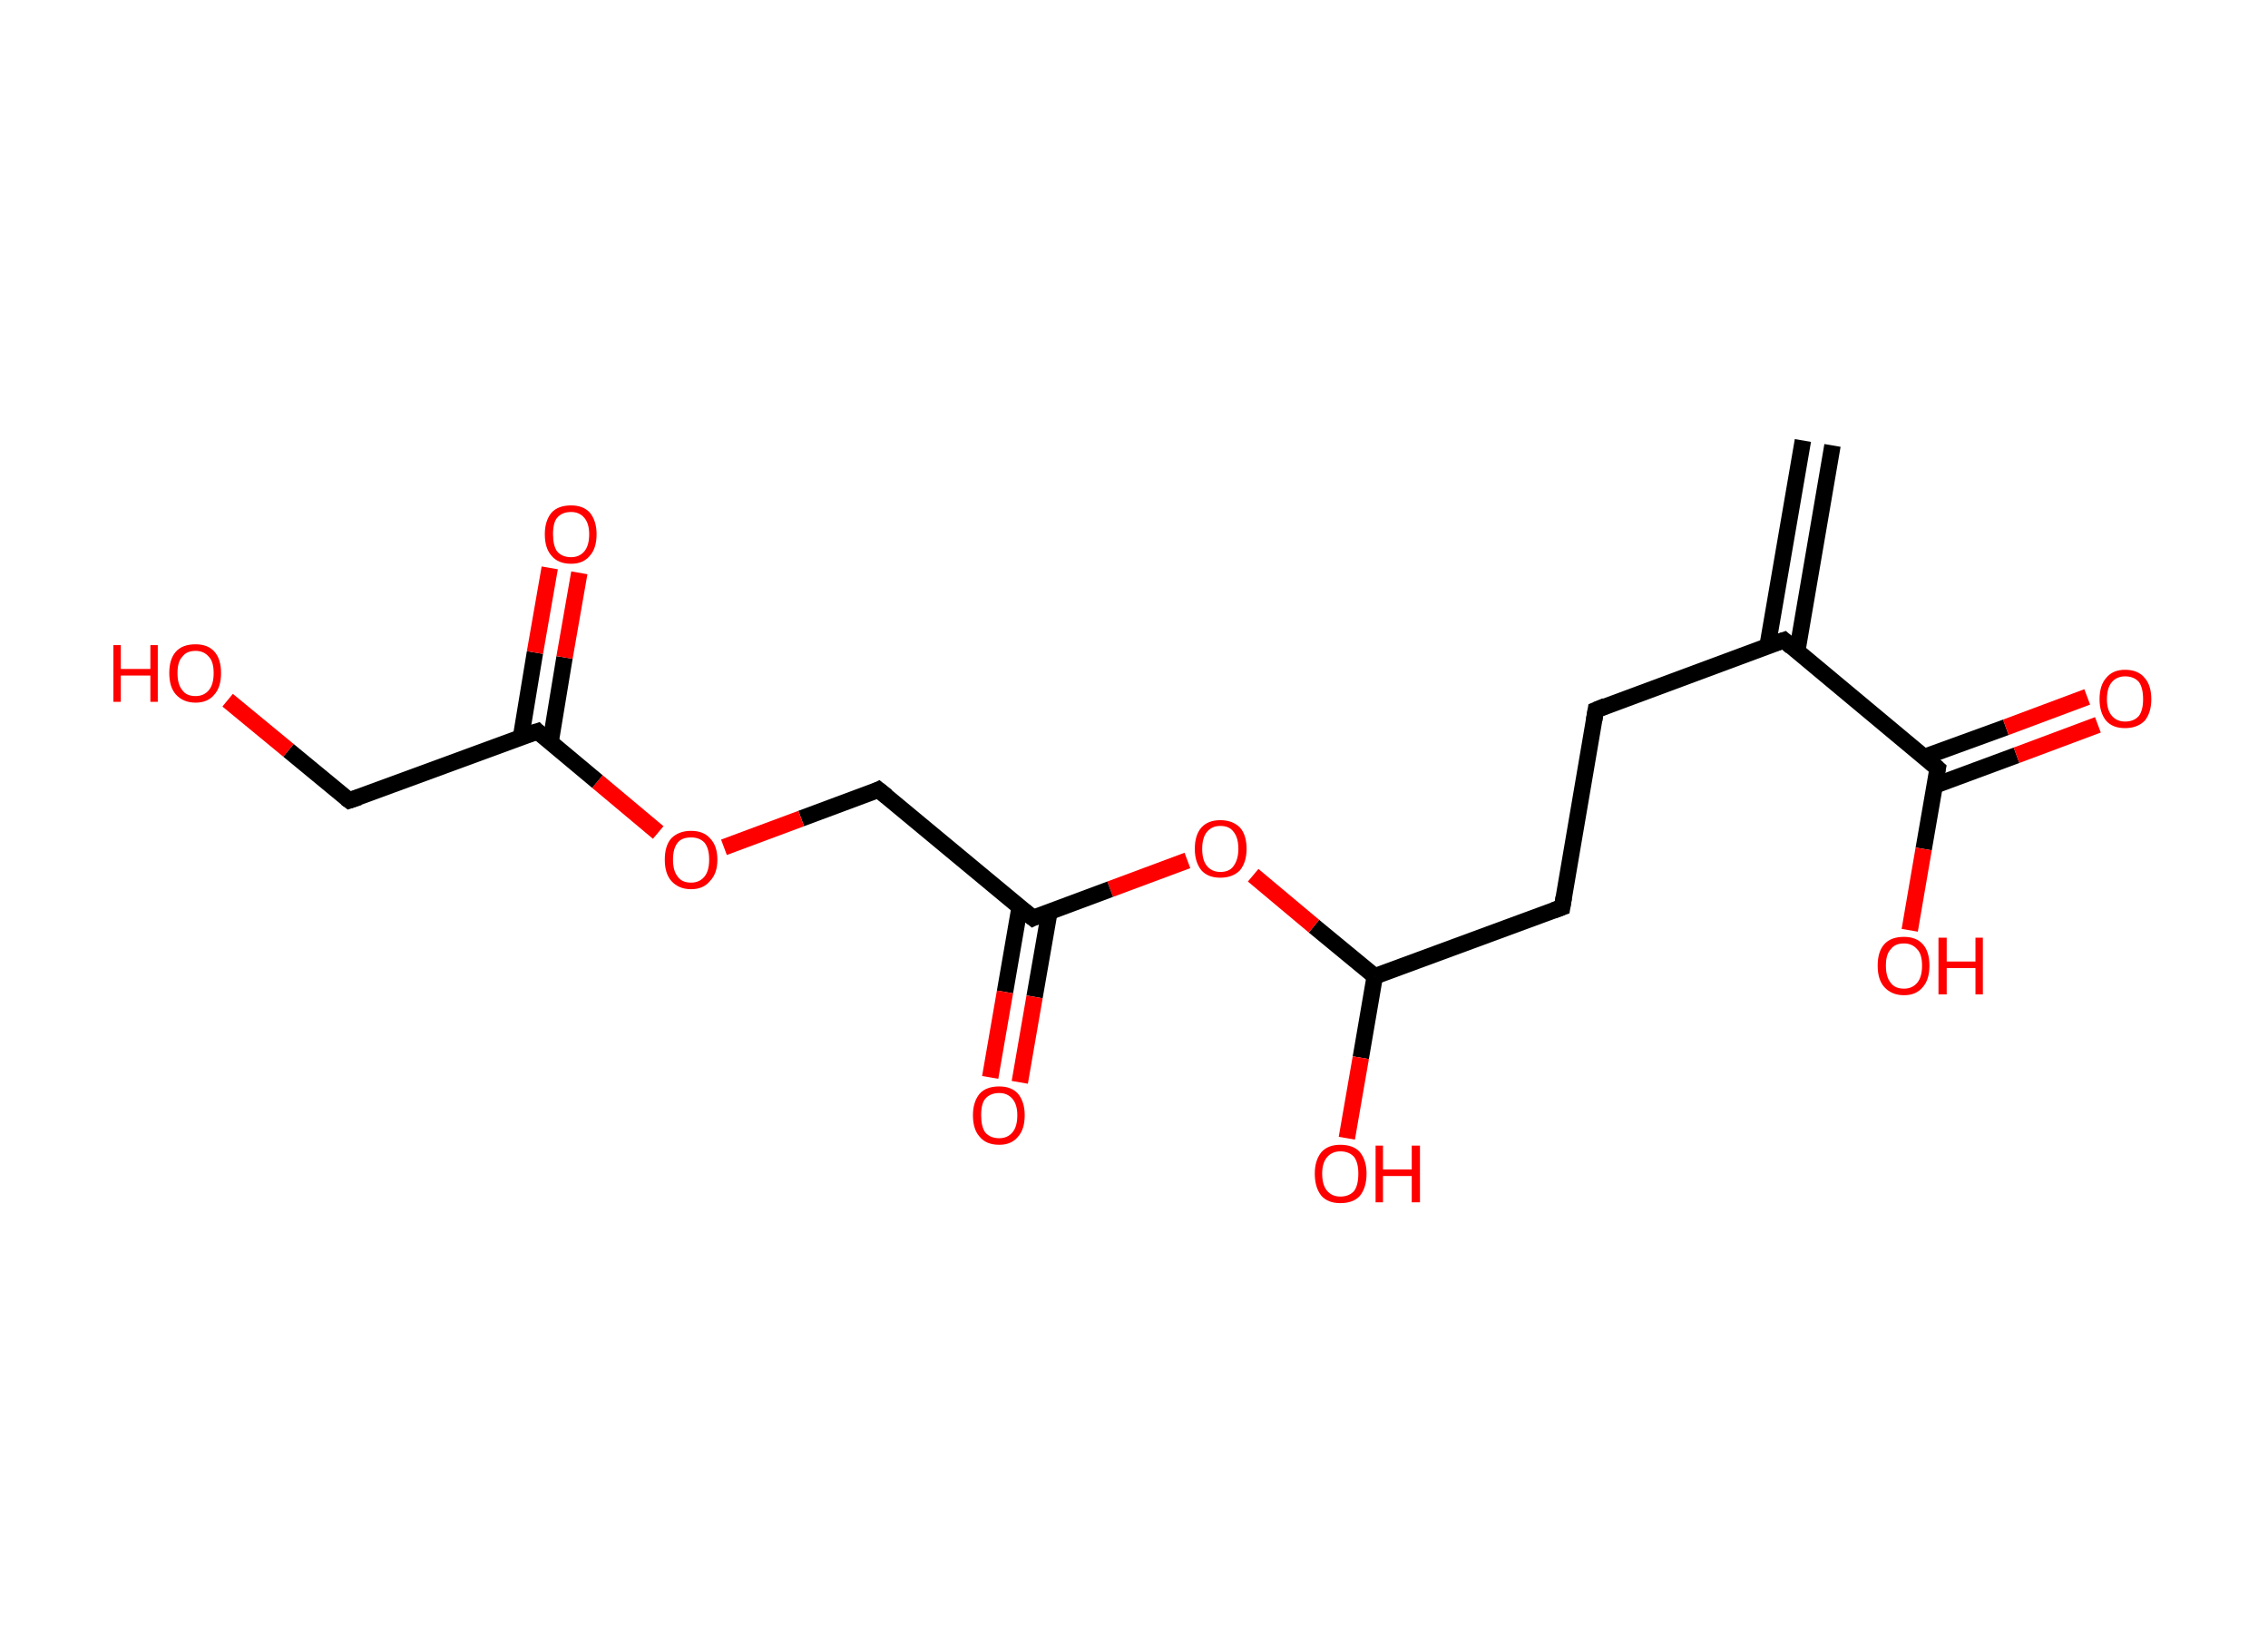 <?xml version='1.0' encoding='ASCII' standalone='yes'?>
<svg xmlns="http://www.w3.org/2000/svg" xmlns:rdkit="http://www.rdkit.org/xml" xmlns:xlink="http://www.w3.org/1999/xlink" version="1.1" baseProfile="full" xml:space="preserve" width="276px" height="200px" viewBox="0 0 276 200">
<!-- END OF HEADER -->
<rect style="opacity:1.0;fill:#FFFFFF;stroke:none" width="276.0" height="200.0" x="0.0" y="0.0"> </rect>
<path class="bond-0 atom-0 atom-1" d="M 223.0,54.2 L 218.7,79.3" style="fill:none;fill-rule:evenodd;stroke:#000000;stroke-width:2.0px;stroke-linecap:butt;stroke-linejoin:miter;stroke-opacity:1"/>
<path class="bond-0 atom-0 atom-1" d="M 219.4,53.6 L 215.1,78.6" style="fill:none;fill-rule:evenodd;stroke:#000000;stroke-width:2.0px;stroke-linecap:butt;stroke-linejoin:miter;stroke-opacity:1"/>
<path class="bond-1 atom-1 atom-2" d="M 217.1,77.9 L 194.2,86.4" style="fill:none;fill-rule:evenodd;stroke:#000000;stroke-width:2.0px;stroke-linecap:butt;stroke-linejoin:miter;stroke-opacity:1"/>
<path class="bond-2 atom-2 atom-3" d="M 194.2,86.4 L 190.1,110.4" style="fill:none;fill-rule:evenodd;stroke:#000000;stroke-width:2.0px;stroke-linecap:butt;stroke-linejoin:miter;stroke-opacity:1"/>
<path class="bond-3 atom-3 atom-4" d="M 190.1,110.4 L 167.3,118.8" style="fill:none;fill-rule:evenodd;stroke:#000000;stroke-width:2.0px;stroke-linecap:butt;stroke-linejoin:miter;stroke-opacity:1"/>
<path class="bond-4 atom-4 atom-5" d="M 167.3,118.8 L 165.6,128.7" style="fill:none;fill-rule:evenodd;stroke:#000000;stroke-width:2.0px;stroke-linecap:butt;stroke-linejoin:miter;stroke-opacity:1"/>
<path class="bond-4 atom-4 atom-5" d="M 165.6,128.7 L 163.9,138.5" style="fill:none;fill-rule:evenodd;stroke:#FF0000;stroke-width:2.0px;stroke-linecap:butt;stroke-linejoin:miter;stroke-opacity:1"/>
<path class="bond-5 atom-4 atom-6" d="M 167.3,118.8 L 159.9,112.7" style="fill:none;fill-rule:evenodd;stroke:#000000;stroke-width:2.0px;stroke-linecap:butt;stroke-linejoin:miter;stroke-opacity:1"/>
<path class="bond-5 atom-4 atom-6" d="M 159.9,112.7 L 152.5,106.5" style="fill:none;fill-rule:evenodd;stroke:#FF0000;stroke-width:2.0px;stroke-linecap:butt;stroke-linejoin:miter;stroke-opacity:1"/>
<path class="bond-6 atom-6 atom-7" d="M 144.5,104.7 L 135.1,108.2" style="fill:none;fill-rule:evenodd;stroke:#FF0000;stroke-width:2.0px;stroke-linecap:butt;stroke-linejoin:miter;stroke-opacity:1"/>
<path class="bond-6 atom-6 atom-7" d="M 135.1,108.2 L 125.7,111.7" style="fill:none;fill-rule:evenodd;stroke:#000000;stroke-width:2.0px;stroke-linecap:butt;stroke-linejoin:miter;stroke-opacity:1"/>
<path class="bond-7 atom-7 atom-8" d="M 124.1,110.3 L 122.3,120.7" style="fill:none;fill-rule:evenodd;stroke:#000000;stroke-width:2.0px;stroke-linecap:butt;stroke-linejoin:miter;stroke-opacity:1"/>
<path class="bond-7 atom-7 atom-8" d="M 122.3,120.7 L 120.5,131.1" style="fill:none;fill-rule:evenodd;stroke:#FF0000;stroke-width:2.0px;stroke-linecap:butt;stroke-linejoin:miter;stroke-opacity:1"/>
<path class="bond-7 atom-7 atom-8" d="M 127.7,111.0 L 125.9,121.3" style="fill:none;fill-rule:evenodd;stroke:#000000;stroke-width:2.0px;stroke-linecap:butt;stroke-linejoin:miter;stroke-opacity:1"/>
<path class="bond-7 atom-7 atom-8" d="M 125.9,121.3 L 124.1,131.7" style="fill:none;fill-rule:evenodd;stroke:#FF0000;stroke-width:2.0px;stroke-linecap:butt;stroke-linejoin:miter;stroke-opacity:1"/>
<path class="bond-8 atom-7 atom-9" d="M 125.7,111.7 L 106.9,96.1" style="fill:none;fill-rule:evenodd;stroke:#000000;stroke-width:2.0px;stroke-linecap:butt;stroke-linejoin:miter;stroke-opacity:1"/>
<path class="bond-9 atom-9 atom-10" d="M 106.9,96.1 L 97.5,99.6" style="fill:none;fill-rule:evenodd;stroke:#000000;stroke-width:2.0px;stroke-linecap:butt;stroke-linejoin:miter;stroke-opacity:1"/>
<path class="bond-9 atom-9 atom-10" d="M 97.5,99.6 L 88.1,103.1" style="fill:none;fill-rule:evenodd;stroke:#FF0000;stroke-width:2.0px;stroke-linecap:butt;stroke-linejoin:miter;stroke-opacity:1"/>
<path class="bond-10 atom-10 atom-11" d="M 80.1,101.3 L 72.7,95.1" style="fill:none;fill-rule:evenodd;stroke:#FF0000;stroke-width:2.0px;stroke-linecap:butt;stroke-linejoin:miter;stroke-opacity:1"/>
<path class="bond-10 atom-10 atom-11" d="M 72.7,95.1 L 65.4,89.0" style="fill:none;fill-rule:evenodd;stroke:#000000;stroke-width:2.0px;stroke-linecap:butt;stroke-linejoin:miter;stroke-opacity:1"/>
<path class="bond-11 atom-11 atom-12" d="M 67.0,90.3 L 68.7,80.0" style="fill:none;fill-rule:evenodd;stroke:#000000;stroke-width:2.0px;stroke-linecap:butt;stroke-linejoin:miter;stroke-opacity:1"/>
<path class="bond-11 atom-11 atom-12" d="M 68.7,80.0 L 70.5,69.7" style="fill:none;fill-rule:evenodd;stroke:#FF0000;stroke-width:2.0px;stroke-linecap:butt;stroke-linejoin:miter;stroke-opacity:1"/>
<path class="bond-11 atom-11 atom-12" d="M 63.4,89.7 L 65.1,79.4" style="fill:none;fill-rule:evenodd;stroke:#000000;stroke-width:2.0px;stroke-linecap:butt;stroke-linejoin:miter;stroke-opacity:1"/>
<path class="bond-11 atom-11 atom-12" d="M 65.1,79.4 L 66.9,69.1" style="fill:none;fill-rule:evenodd;stroke:#FF0000;stroke-width:2.0px;stroke-linecap:butt;stroke-linejoin:miter;stroke-opacity:1"/>
<path class="bond-12 atom-11 atom-13" d="M 65.4,89.0 L 42.5,97.4" style="fill:none;fill-rule:evenodd;stroke:#000000;stroke-width:2.0px;stroke-linecap:butt;stroke-linejoin:miter;stroke-opacity:1"/>
<path class="bond-13 atom-13 atom-14" d="M 42.5,97.4 L 35.1,91.3" style="fill:none;fill-rule:evenodd;stroke:#000000;stroke-width:2.0px;stroke-linecap:butt;stroke-linejoin:miter;stroke-opacity:1"/>
<path class="bond-13 atom-13 atom-14" d="M 35.1,91.3 L 27.7,85.2" style="fill:none;fill-rule:evenodd;stroke:#FF0000;stroke-width:2.0px;stroke-linecap:butt;stroke-linejoin:miter;stroke-opacity:1"/>
<path class="bond-14 atom-1 atom-15" d="M 217.1,77.9 L 235.8,93.5" style="fill:none;fill-rule:evenodd;stroke:#000000;stroke-width:2.0px;stroke-linecap:butt;stroke-linejoin:miter;stroke-opacity:1"/>
<path class="bond-15 atom-15 atom-16" d="M 235.4,95.6 L 245.4,91.9" style="fill:none;fill-rule:evenodd;stroke:#000000;stroke-width:2.0px;stroke-linecap:butt;stroke-linejoin:miter;stroke-opacity:1"/>
<path class="bond-15 atom-15 atom-16" d="M 245.4,91.9 L 255.3,88.2" style="fill:none;fill-rule:evenodd;stroke:#FF0000;stroke-width:2.0px;stroke-linecap:butt;stroke-linejoin:miter;stroke-opacity:1"/>
<path class="bond-15 atom-15 atom-16" d="M 234.2,92.1 L 244.1,88.5" style="fill:none;fill-rule:evenodd;stroke:#000000;stroke-width:2.0px;stroke-linecap:butt;stroke-linejoin:miter;stroke-opacity:1"/>
<path class="bond-15 atom-15 atom-16" d="M 244.1,88.5 L 254.0,84.8" style="fill:none;fill-rule:evenodd;stroke:#FF0000;stroke-width:2.0px;stroke-linecap:butt;stroke-linejoin:miter;stroke-opacity:1"/>
<path class="bond-16 atom-15 atom-17" d="M 235.8,93.5 L 234.1,103.3" style="fill:none;fill-rule:evenodd;stroke:#000000;stroke-width:2.0px;stroke-linecap:butt;stroke-linejoin:miter;stroke-opacity:1"/>
<path class="bond-16 atom-15 atom-17" d="M 234.1,103.3 L 232.4,113.2" style="fill:none;fill-rule:evenodd;stroke:#FF0000;stroke-width:2.0px;stroke-linecap:butt;stroke-linejoin:miter;stroke-opacity:1"/>
<path d="M 215.9,78.3 L 217.1,77.9 L 218.0,78.7" style="fill:none;stroke:#000000;stroke-width:2.0px;stroke-linecap:butt;stroke-linejoin:miter;stroke-opacity:1;"/>
<path d="M 195.4,85.9 L 194.2,86.4 L 194.0,87.6" style="fill:none;stroke:#000000;stroke-width:2.0px;stroke-linecap:butt;stroke-linejoin:miter;stroke-opacity:1;"/>
<path d="M 190.3,109.2 L 190.1,110.4 L 189.0,110.8" style="fill:none;stroke:#000000;stroke-width:2.0px;stroke-linecap:butt;stroke-linejoin:miter;stroke-opacity:1;"/>
<path d="M 126.1,111.5 L 125.7,111.7 L 124.7,110.9" style="fill:none;stroke:#000000;stroke-width:2.0px;stroke-linecap:butt;stroke-linejoin:miter;stroke-opacity:1;"/>
<path d="M 107.9,96.9 L 106.9,96.1 L 106.5,96.3" style="fill:none;stroke:#000000;stroke-width:2.0px;stroke-linecap:butt;stroke-linejoin:miter;stroke-opacity:1;"/>
<path d="M 65.7,89.3 L 65.4,89.0 L 64.2,89.4" style="fill:none;stroke:#000000;stroke-width:2.0px;stroke-linecap:butt;stroke-linejoin:miter;stroke-opacity:1;"/>
<path d="M 43.7,97.0 L 42.5,97.4 L 42.1,97.1" style="fill:none;stroke:#000000;stroke-width:2.0px;stroke-linecap:butt;stroke-linejoin:miter;stroke-opacity:1;"/>
<path d="M 234.9,92.7 L 235.8,93.5 L 235.7,94.0" style="fill:none;stroke:#000000;stroke-width:2.0px;stroke-linecap:butt;stroke-linejoin:miter;stroke-opacity:1;"/>
<path class="atom-5" d="M 160.0 142.8 Q 160.0 141.2, 160.8 140.2 Q 161.6 139.3, 163.1 139.3 Q 164.7 139.3, 165.5 140.2 Q 166.3 141.2, 166.3 142.8 Q 166.3 144.5, 165.5 145.5 Q 164.7 146.4, 163.1 146.4 Q 161.6 146.4, 160.8 145.5 Q 160.0 144.5, 160.0 142.8 M 163.1 145.6 Q 164.2 145.6, 164.8 144.9 Q 165.3 144.2, 165.3 142.8 Q 165.3 141.5, 164.8 140.8 Q 164.2 140.1, 163.1 140.1 Q 162.1 140.1, 161.5 140.8 Q 160.9 141.5, 160.9 142.8 Q 160.9 144.2, 161.5 144.9 Q 162.1 145.6, 163.1 145.6 " fill="#FF0000"/>
<path class="atom-5" d="M 167.4 139.4 L 168.3 139.4 L 168.3 142.3 L 171.8 142.3 L 171.8 139.4 L 172.8 139.4 L 172.8 146.3 L 171.8 146.3 L 171.8 143.1 L 168.3 143.1 L 168.3 146.3 L 167.4 146.3 L 167.4 139.4 " fill="#FF0000"/>
<path class="atom-6" d="M 145.4 103.3 Q 145.4 101.6, 146.2 100.7 Q 147.0 99.8, 148.5 99.8 Q 150.0 99.8, 150.9 100.7 Q 151.7 101.6, 151.7 103.3 Q 151.7 104.9, 150.9 105.9 Q 150.0 106.8, 148.5 106.8 Q 147.0 106.8, 146.2 105.9 Q 145.4 104.9, 145.4 103.3 M 148.5 106.1 Q 149.6 106.1, 150.1 105.4 Q 150.7 104.6, 150.7 103.3 Q 150.7 101.9, 150.1 101.2 Q 149.6 100.5, 148.5 100.5 Q 147.5 100.5, 146.9 101.2 Q 146.3 101.9, 146.3 103.3 Q 146.3 104.7, 146.9 105.4 Q 147.5 106.1, 148.5 106.1 " fill="#FF0000"/>
<path class="atom-8" d="M 118.4 135.7 Q 118.4 134.1, 119.2 133.1 Q 120.0 132.2, 121.6 132.2 Q 123.1 132.2, 123.9 133.1 Q 124.7 134.1, 124.7 135.7 Q 124.7 137.4, 123.9 138.3 Q 123.1 139.3, 121.6 139.3 Q 120.0 139.3, 119.2 138.3 Q 118.4 137.4, 118.4 135.7 M 121.6 138.5 Q 122.6 138.5, 123.2 137.8 Q 123.8 137.1, 123.8 135.7 Q 123.8 134.4, 123.2 133.7 Q 122.6 133.0, 121.6 133.0 Q 120.5 133.0, 119.9 133.7 Q 119.4 134.3, 119.4 135.7 Q 119.4 137.1, 119.9 137.8 Q 120.5 138.5, 121.6 138.5 " fill="#FF0000"/>
<path class="atom-10" d="M 80.9 104.6 Q 80.9 102.9, 81.7 102.0 Q 82.6 101.1, 84.1 101.1 Q 85.6 101.1, 86.4 102.0 Q 87.3 102.9, 87.3 104.6 Q 87.3 106.3, 86.4 107.2 Q 85.6 108.2, 84.1 108.2 Q 82.6 108.2, 81.7 107.2 Q 80.9 106.3, 80.9 104.6 M 84.1 107.4 Q 85.1 107.4, 85.7 106.7 Q 86.3 106.0, 86.3 104.6 Q 86.3 103.2, 85.7 102.5 Q 85.1 101.9, 84.1 101.9 Q 83.0 101.9, 82.5 102.5 Q 81.9 103.2, 81.9 104.6 Q 81.9 106.0, 82.5 106.7 Q 83.0 107.4, 84.1 107.4 " fill="#FF0000"/>
<path class="atom-12" d="M 66.3 65.0 Q 66.3 63.4, 67.1 62.4 Q 67.9 61.5, 69.5 61.5 Q 71.0 61.5, 71.8 62.4 Q 72.6 63.4, 72.6 65.0 Q 72.6 66.7, 71.8 67.6 Q 71.0 68.6, 69.5 68.6 Q 67.9 68.6, 67.1 67.6 Q 66.3 66.7, 66.3 65.0 M 69.5 67.8 Q 70.5 67.8, 71.1 67.1 Q 71.7 66.4, 71.7 65.0 Q 71.7 63.7, 71.1 63.0 Q 70.5 62.3, 69.5 62.3 Q 68.4 62.3, 67.8 63.0 Q 67.3 63.6, 67.3 65.0 Q 67.3 66.4, 67.8 67.1 Q 68.4 67.8, 69.5 67.8 " fill="#FF0000"/>
<path class="atom-14" d="M 13.8 78.5 L 14.7 78.5 L 14.7 81.4 L 18.3 81.4 L 18.3 78.5 L 19.2 78.5 L 19.2 85.4 L 18.3 85.4 L 18.3 82.2 L 14.7 82.2 L 14.7 85.4 L 13.8 85.4 L 13.8 78.5 " fill="#FF0000"/>
<path class="atom-14" d="M 20.6 81.9 Q 20.6 80.2, 21.4 79.3 Q 22.2 78.4, 23.8 78.4 Q 25.3 78.4, 26.1 79.3 Q 26.9 80.2, 26.9 81.9 Q 26.9 83.6, 26.1 84.5 Q 25.3 85.5, 23.8 85.5 Q 22.3 85.5, 21.4 84.5 Q 20.6 83.6, 20.6 81.9 M 23.8 84.7 Q 24.8 84.7, 25.4 84.0 Q 26.0 83.3, 26.0 81.9 Q 26.0 80.5, 25.4 79.9 Q 24.8 79.2, 23.8 79.2 Q 22.7 79.2, 22.2 79.9 Q 21.6 80.5, 21.6 81.9 Q 21.6 83.3, 22.2 84.0 Q 22.7 84.7, 23.8 84.7 " fill="#FF0000"/>
<path class="atom-16" d="M 255.5 85.1 Q 255.5 83.4, 256.3 82.5 Q 257.1 81.5, 258.6 81.5 Q 260.2 81.5, 261.0 82.5 Q 261.8 83.4, 261.8 85.1 Q 261.8 86.7, 261.0 87.7 Q 260.1 88.6, 258.6 88.6 Q 257.1 88.6, 256.3 87.7 Q 255.5 86.7, 255.5 85.1 M 258.6 87.8 Q 259.7 87.8, 260.3 87.1 Q 260.8 86.4, 260.8 85.1 Q 260.8 83.7, 260.3 83.0 Q 259.7 82.3, 258.6 82.3 Q 257.6 82.3, 257.0 83.0 Q 256.4 83.7, 256.4 85.1 Q 256.4 86.4, 257.0 87.1 Q 257.6 87.8, 258.6 87.8 " fill="#FF0000"/>
<path class="atom-17" d="M 228.5 117.5 Q 228.5 115.8, 229.3 114.9 Q 230.1 114.0, 231.7 114.0 Q 233.2 114.0, 234.0 114.9 Q 234.8 115.8, 234.8 117.5 Q 234.8 119.2, 234.0 120.1 Q 233.2 121.1, 231.7 121.1 Q 230.2 121.1, 229.3 120.1 Q 228.5 119.2, 228.5 117.5 M 231.7 120.3 Q 232.7 120.3, 233.3 119.6 Q 233.9 118.9, 233.9 117.5 Q 233.9 116.1, 233.3 115.5 Q 232.7 114.8, 231.7 114.8 Q 230.6 114.8, 230.1 115.5 Q 229.5 116.1, 229.5 117.5 Q 229.5 118.9, 230.1 119.6 Q 230.6 120.3, 231.7 120.3 " fill="#FF0000"/>
<path class="atom-17" d="M 235.9 114.1 L 236.9 114.1 L 236.9 117.0 L 240.4 117.0 L 240.4 114.1 L 241.3 114.1 L 241.3 121.0 L 240.4 121.0 L 240.4 117.8 L 236.9 117.8 L 236.9 121.0 L 235.9 121.0 L 235.9 114.1 " fill="#FF0000"/>
</svg>
